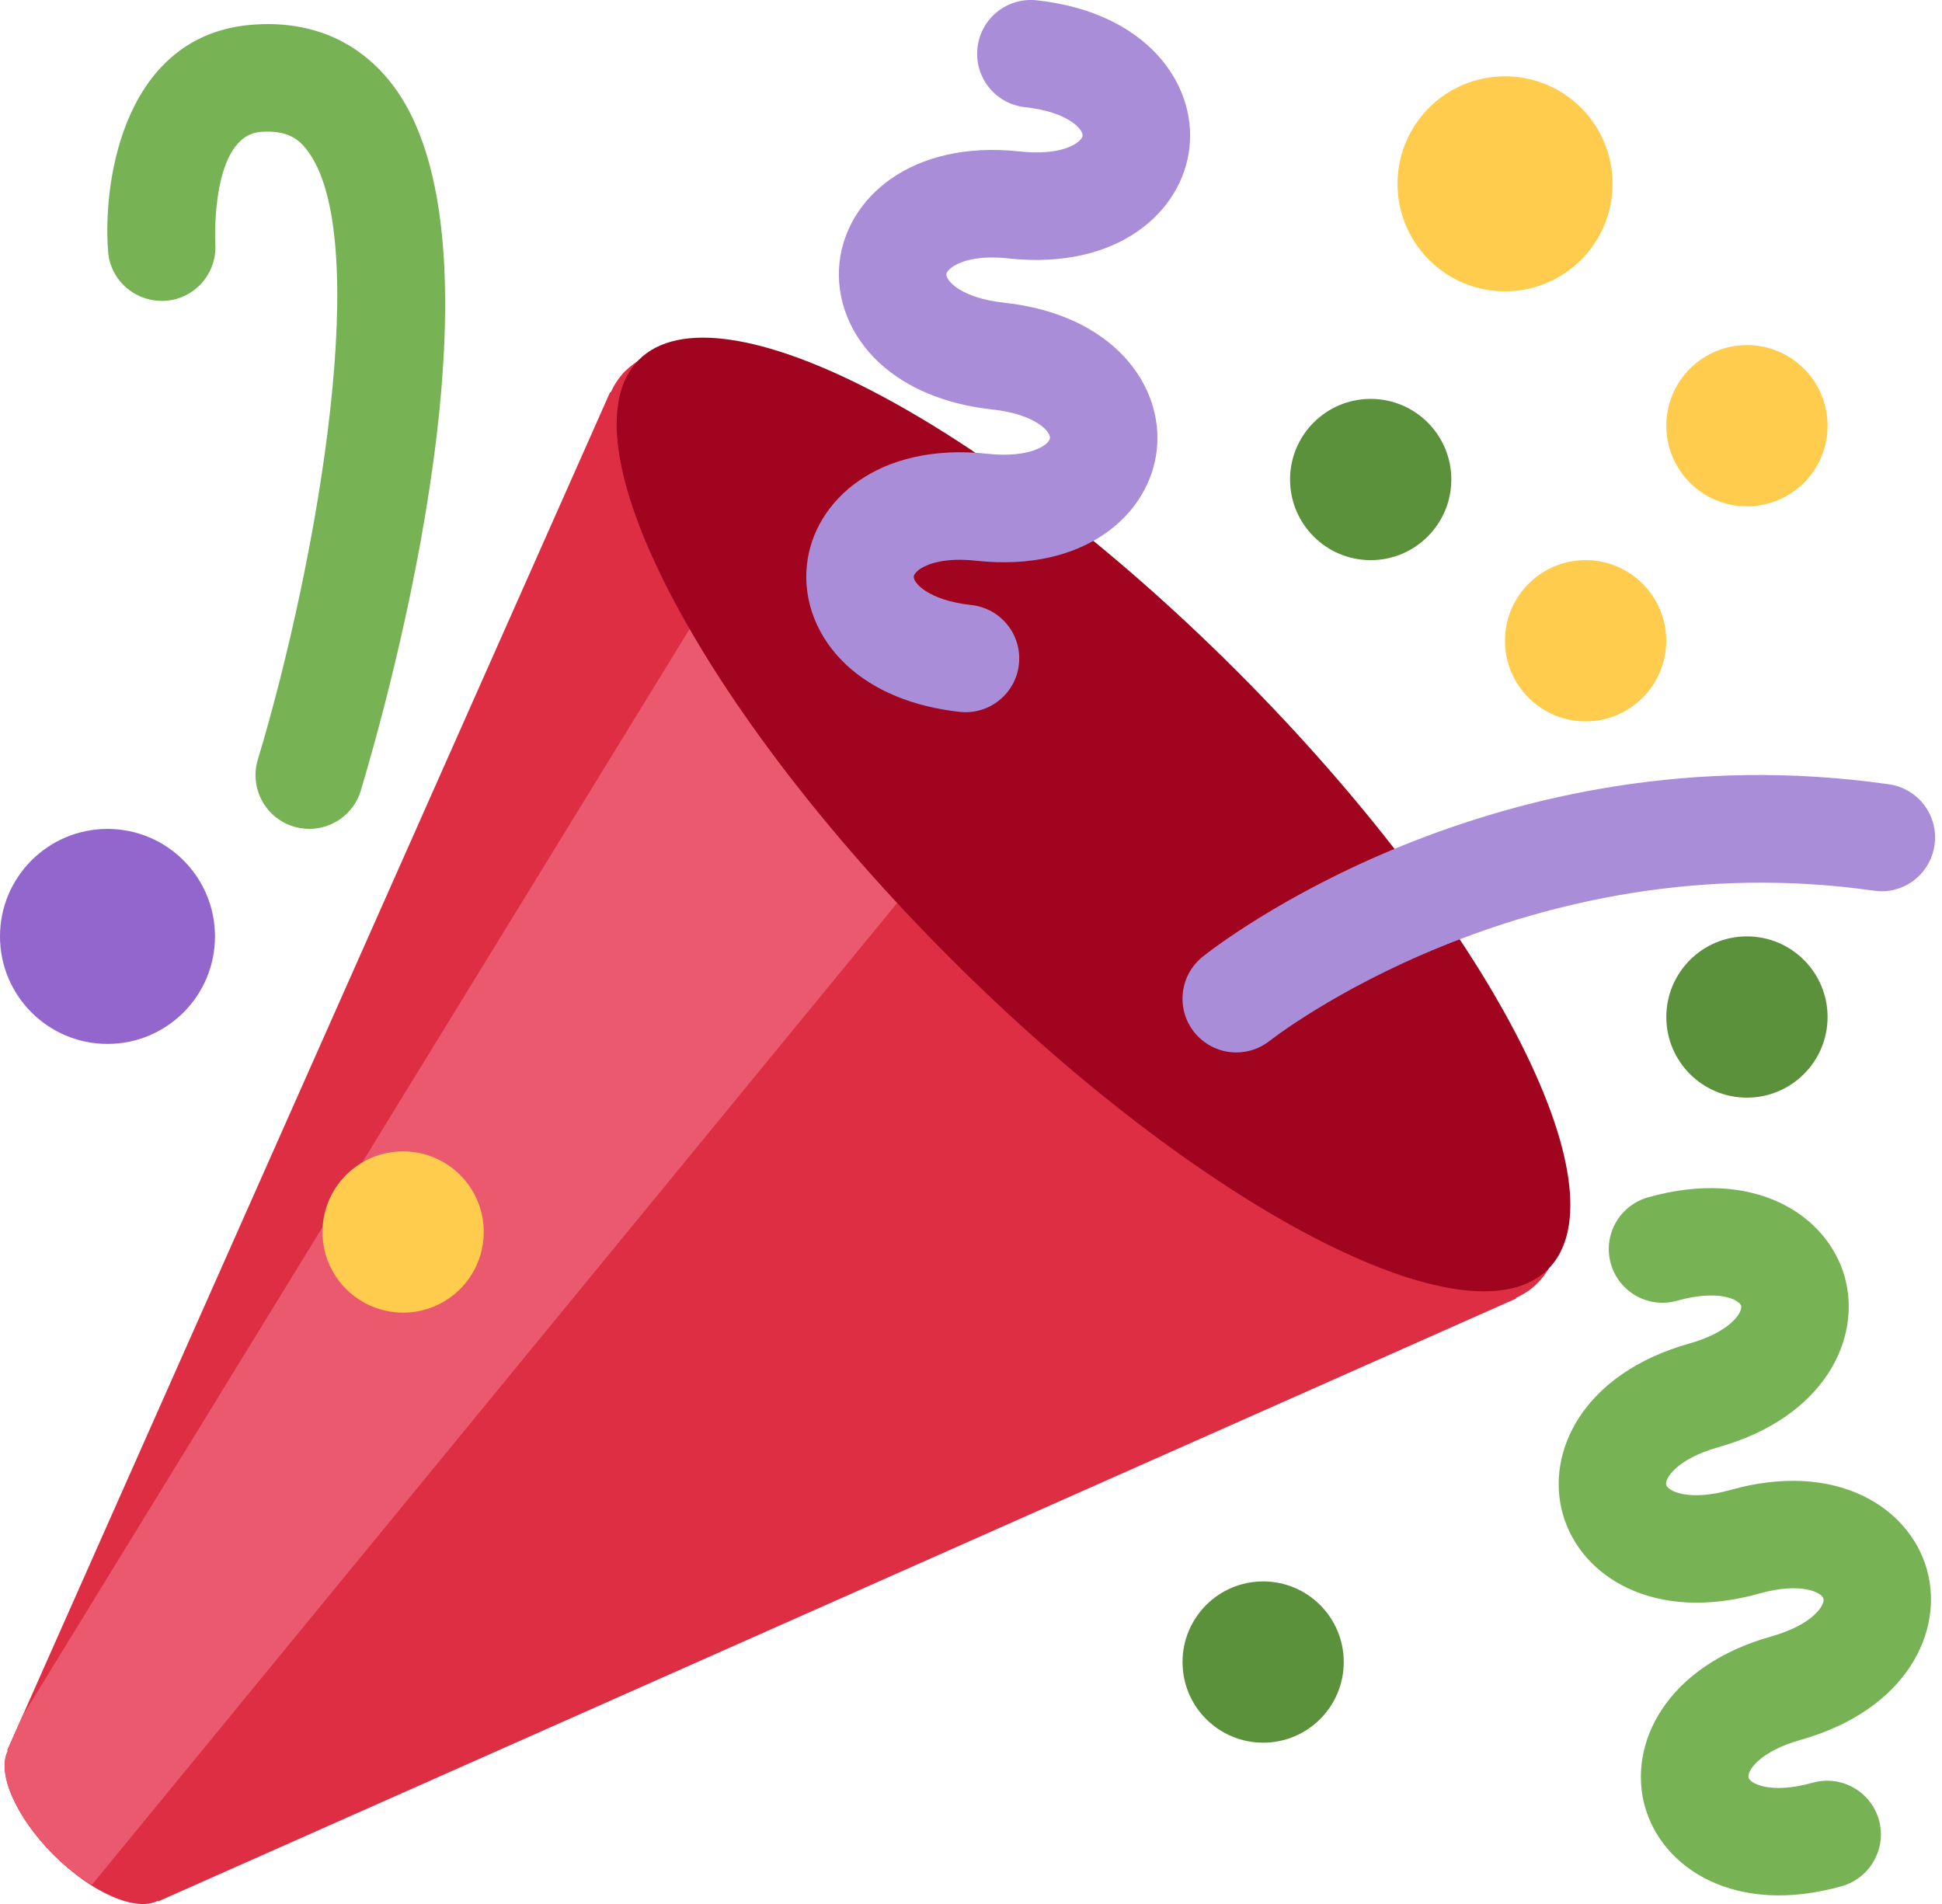 <svg width="51" height="50" viewBox="0 0 51 50" fill="none" xmlns="http://www.w3.org/2000/svg">
<path d="M16.413 9.751C16.255 9.909 16.135 10.099 16.035 10.308L16.023 10.297L0.191 45.963L0.206 45.978C-0.087 46.547 0.404 47.705 1.41 48.712C2.417 49.719 3.574 50.21 4.143 49.917L4.157 49.931L39.823 34.097L39.812 34.084C40.02 33.985 40.21 33.865 40.37 33.704C42.575 31.499 38.999 24.349 32.386 17.735C25.769 11.12 18.619 7.546 16.413 9.751Z" fill="#DD2E44"/>
<path d="M18.353 16.121L0.589 45.067L0.191 45.964L0.206 45.979C-0.087 46.548 0.404 47.706 1.41 48.713C1.738 49.041 2.078 49.289 2.411 49.5L23.999 23.179L18.353 16.121Z" fill="#EA596E"/>
<path d="M32.484 17.625C39.077 24.22 42.737 31.25 40.656 33.328C38.577 35.408 31.547 31.749 24.951 25.157C18.357 18.562 14.698 11.53 16.777 9.45C18.858 7.371 25.888 11.03 32.484 17.625Z" fill="#A0041E"/>
<path d="M26.241 18.39C25.96 18.618 25.593 18.736 25.205 18.694C23.98 18.561 22.949 18.135 22.228 17.462C21.464 16.749 21.087 15.792 21.191 14.833C21.371 13.151 23.059 11.606 25.938 11.917C27.057 12.037 27.557 11.677 27.574 11.505C27.594 11.334 27.183 10.875 26.063 10.754C24.838 10.621 23.808 10.195 23.085 9.521C22.321 8.808 21.943 7.851 22.047 6.893C22.231 5.21 23.918 3.666 26.793 3.978C27.609 4.065 28.04 3.897 28.222 3.789C28.367 3.7 28.425 3.615 28.431 3.566C28.448 3.395 28.043 2.936 26.92 2.815C26.145 2.73 25.584 2.036 25.67 1.259C25.753 0.484 26.446 -0.076 27.224 0.008C30.099 0.318 31.421 2.185 31.238 3.869C31.055 5.555 29.368 7.096 26.49 6.787C25.674 6.698 25.247 6.867 25.064 6.976C24.919 7.064 24.859 7.15 24.854 7.198C24.835 7.37 25.243 7.827 26.366 7.949C29.241 8.259 30.562 10.126 30.38 11.81C30.198 13.492 28.511 15.037 25.634 14.725C24.818 14.637 24.389 14.806 24.206 14.914C24.059 15.004 24.003 15.089 23.997 15.137C23.979 15.307 24.386 15.766 25.507 15.888C26.281 15.972 26.844 16.668 26.758 17.443C26.718 17.83 26.522 18.165 26.241 18.39Z" fill="#AA8DD8"/>
<path d="M43.28 31.443C46.065 30.657 47.986 31.899 48.444 33.53C48.901 35.159 47.91 37.221 45.126 38.005C44.039 38.309 43.713 38.829 43.757 38.994C43.805 39.161 44.357 39.434 45.441 39.128C48.225 38.345 50.146 39.587 50.603 41.216C51.063 42.846 50.07 44.906 47.285 45.691C46.199 45.996 45.872 46.517 45.92 46.682C45.966 46.847 46.517 47.121 47.602 46.816C48.35 46.605 49.132 47.042 49.343 47.791C49.552 48.542 49.115 49.322 48.364 49.533C45.582 50.317 43.66 49.077 43.199 47.445C42.742 45.816 43.734 43.757 46.521 42.972C47.608 42.666 47.934 42.148 47.886 41.981C47.841 41.816 47.29 41.541 46.206 41.846C43.42 42.63 41.5 41.391 41.041 39.758C40.582 38.129 41.575 36.069 44.36 35.283C45.444 34.98 45.77 34.457 45.725 34.293C45.677 34.127 45.128 33.853 44.042 34.158C43.291 34.37 42.513 33.932 42.302 33.182C42.091 32.434 42.529 31.655 43.28 31.443Z" fill="#77B255"/>
<path d="M32.468 27.638C32.053 27.638 31.643 27.456 31.364 27.109C30.877 26.499 30.977 25.611 31.584 25.124C31.892 24.877 39.232 19.112 49.606 20.596C50.378 20.706 50.914 21.42 50.804 22.192C50.694 22.963 49.986 23.505 49.206 23.389C40.041 22.088 33.415 27.277 33.35 27.329C33.087 27.538 32.777 27.638 32.468 27.638Z" fill="#AA8DD8"/>
<path d="M8.123 21.767C7.989 21.767 7.852 21.747 7.716 21.708C6.97 21.483 6.546 20.697 6.771 19.95C8.37 14.624 9.82 6.125 8.038 3.909C7.839 3.658 7.539 3.411 6.85 3.463C5.526 3.564 5.651 6.358 5.653 6.386C5.712 7.164 5.128 7.842 4.351 7.899C3.562 7.947 2.896 7.374 2.838 6.597C2.693 4.65 3.298 0.901 6.638 0.648C8.129 0.535 9.367 1.053 10.241 2.14C13.587 6.306 10.19 18.382 9.475 20.762C9.292 21.373 8.73 21.767 8.123 21.767Z" fill="#77B255"/>
<path d="M35.996 14.71C37.166 14.71 38.114 13.761 38.114 12.592C38.114 11.423 37.166 10.475 35.996 10.475C34.827 10.475 33.879 11.423 33.879 12.592C33.879 13.761 34.827 14.71 35.996 14.71Z" fill="#5C913B"/>
<path d="M2.823 27.414C4.382 27.414 5.646 26.15 5.646 24.591C5.646 23.032 4.382 21.768 2.823 21.768C1.264 21.768 0 23.032 0 24.591C0 26.15 1.264 27.414 2.823 27.414Z" fill="#9266CC"/>
<path d="M45.877 28.825C47.047 28.825 47.995 27.877 47.995 26.707C47.995 25.538 47.047 24.59 45.877 24.59C44.708 24.59 43.76 25.538 43.76 26.707C43.76 27.877 44.708 28.825 45.877 28.825Z" fill="#5C913B"/>
<path d="M33.172 45.764C34.342 45.764 35.289 44.816 35.289 43.647C35.289 42.477 34.342 41.529 33.172 41.529C32.003 41.529 31.055 42.477 31.055 43.647C31.055 44.816 32.003 45.764 33.172 45.764Z" fill="#5C913B"/>
<path d="M39.524 7.65C41.084 7.65 42.348 6.386 42.348 4.827C42.348 3.268 41.084 2.004 39.524 2.004C37.965 2.004 36.701 3.268 36.701 4.827C36.701 6.386 37.965 7.65 39.524 7.65Z" fill="#FFCC4D"/>
<path d="M45.877 13.297C47.047 13.297 47.995 12.349 47.995 11.18C47.995 10.011 47.047 9.062 45.877 9.062C44.708 9.062 43.76 10.011 43.76 11.18C43.76 12.349 44.708 13.297 45.877 13.297Z" fill="#FFCC4D"/>
<path d="M41.641 18.944C42.81 18.944 43.758 17.996 43.758 16.826C43.758 15.657 42.81 14.709 41.641 14.709C40.471 14.709 39.523 15.657 39.523 16.826C39.523 17.996 40.471 18.944 41.641 18.944Z" fill="#FFCC4D"/>
<path d="M10.586 34.471C11.756 34.471 12.704 33.523 12.704 32.354C12.704 31.184 11.756 30.236 10.586 30.236C9.417 30.236 8.469 31.184 8.469 32.354C8.469 33.523 9.417 34.471 10.586 34.471Z" fill="#FFCC4D"/>
</svg>
